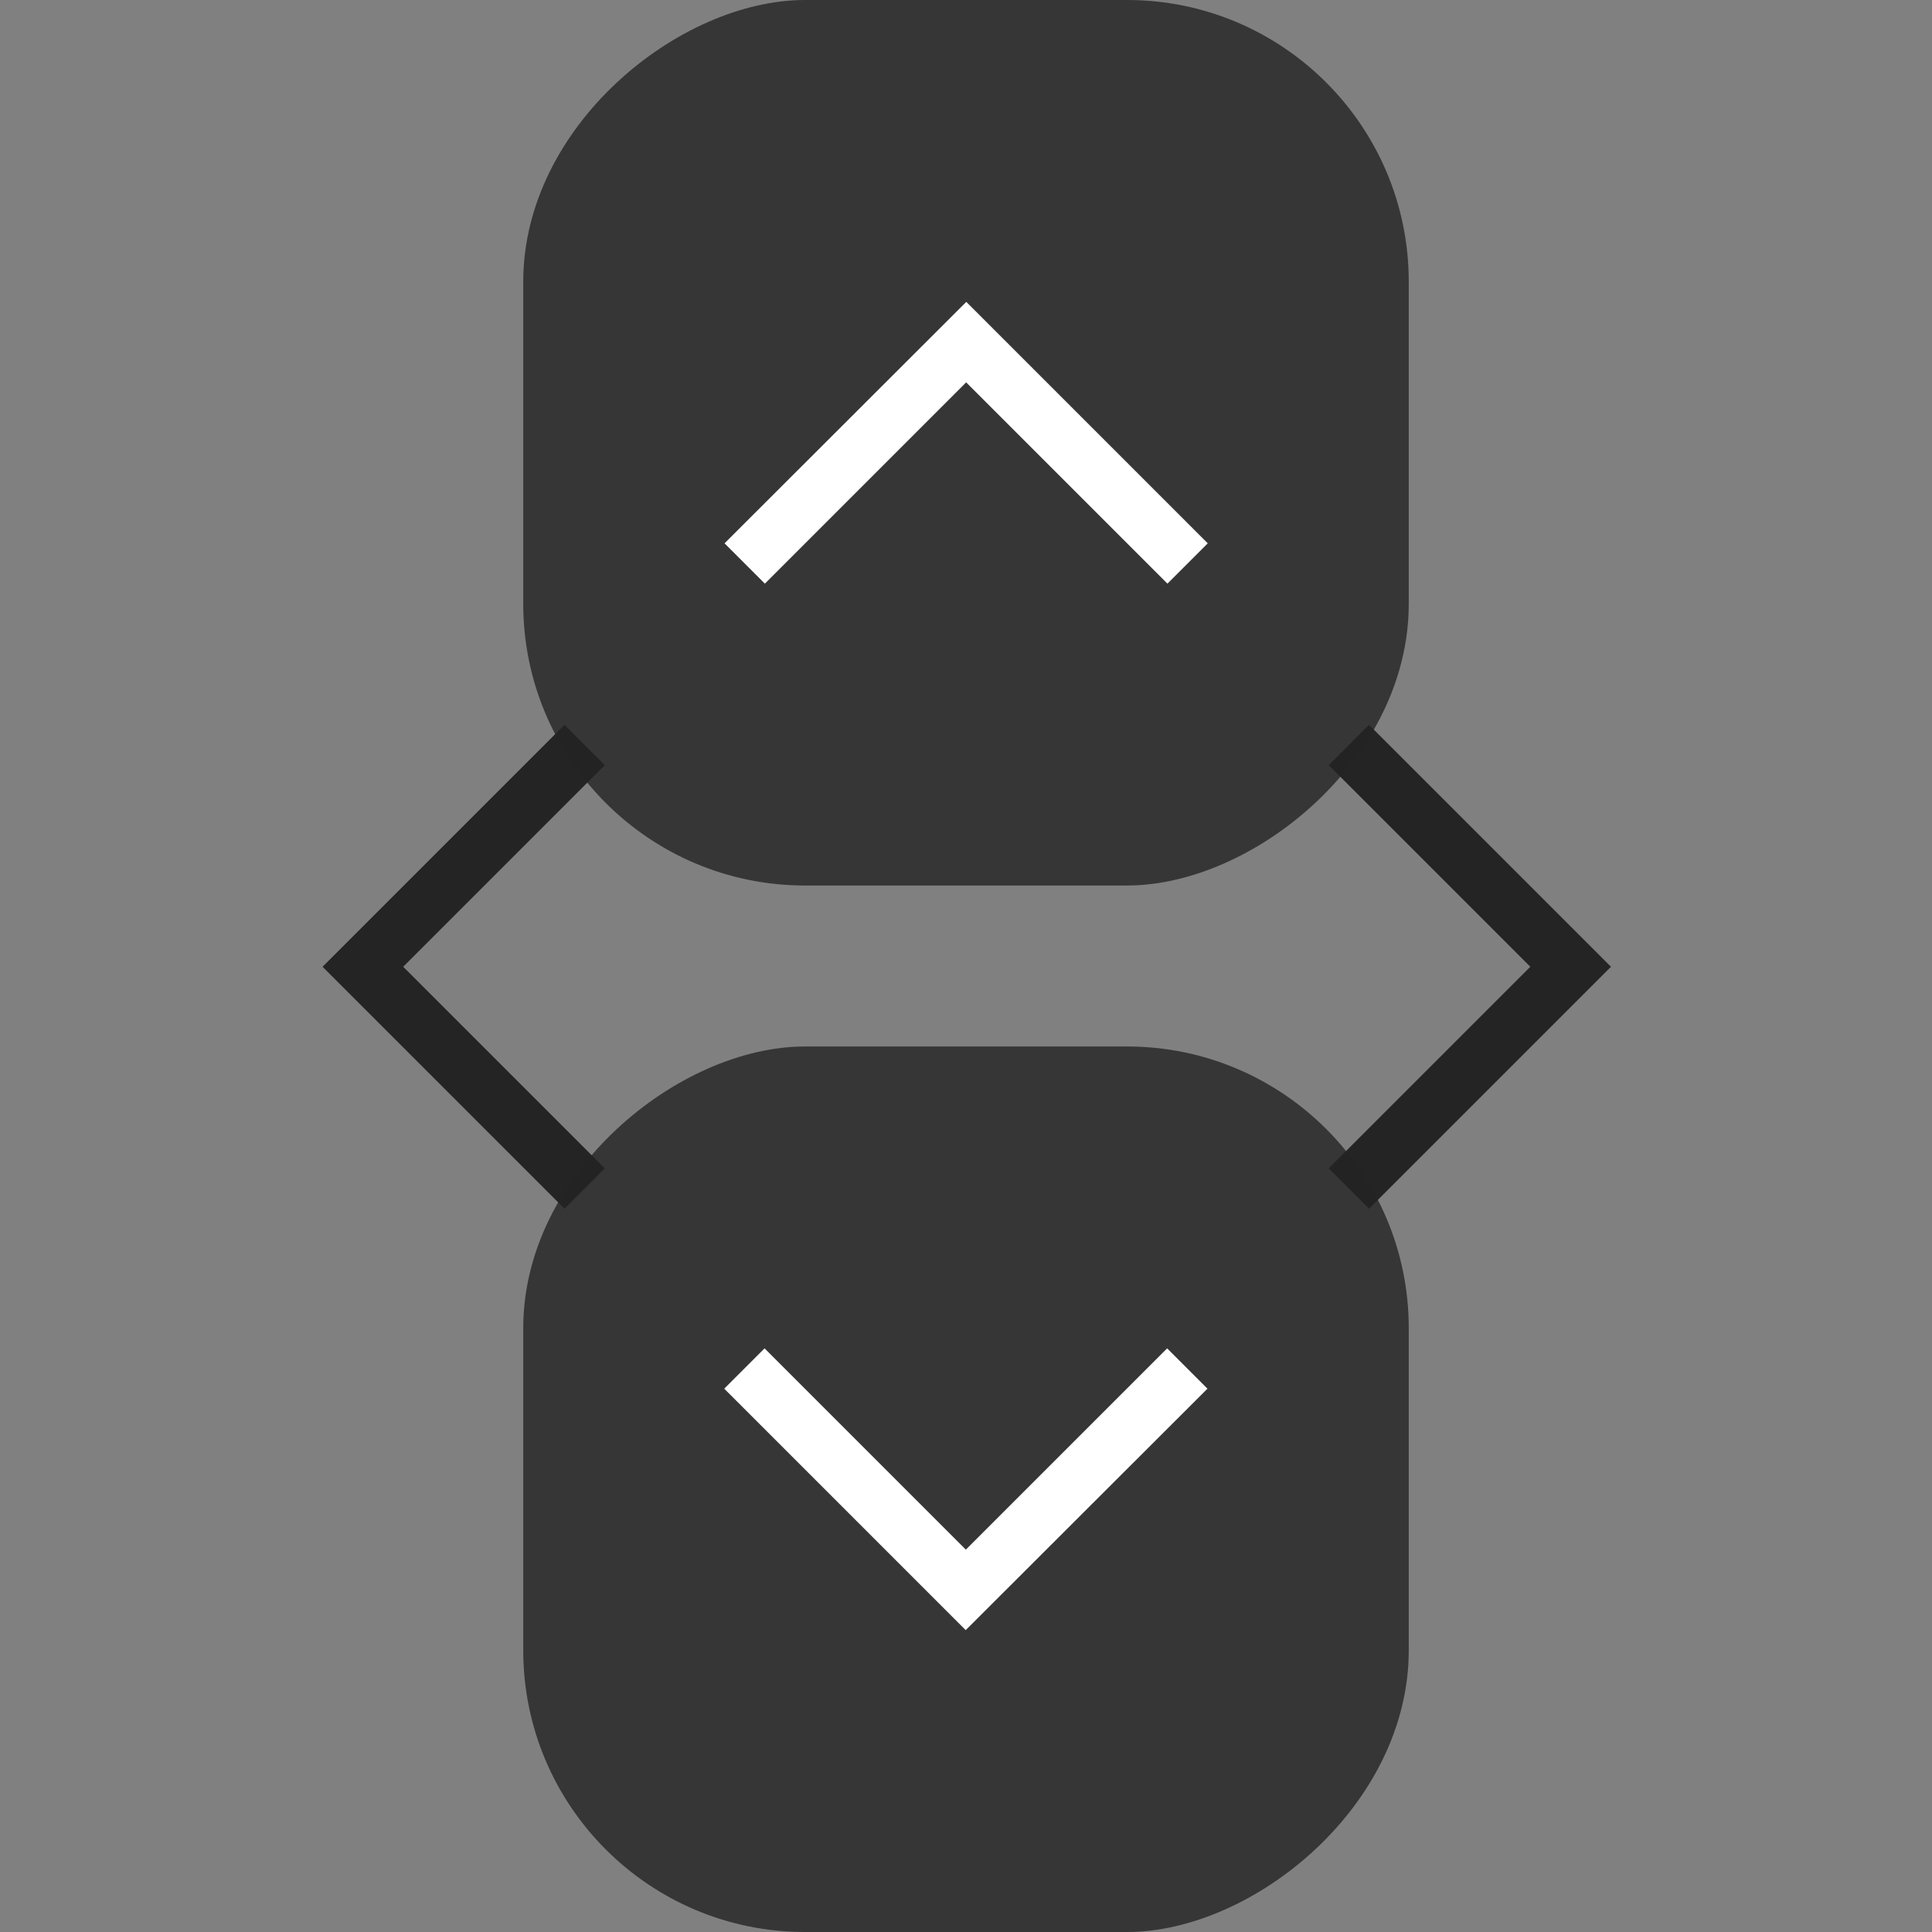 <?xml version="1.0" encoding="UTF-8" standalone="no"?>
<svg
   xmlns:dc="http://purl.org/dc/elements/1.1/"
   xmlns:cc="http://creativecommons.org/ns#"
   xmlns:rdf="http://www.w3.org/1999/02/22-rdf-syntax-ns#"
   xmlns:svg="http://www.w3.org/2000/svg"
   xmlns="http://www.w3.org/2000/svg"
   xmlns:sodipodi="http://sodipodi.sourceforge.net/DTD/sodipodi-0.dtd"
   xmlns:inkscape="http://www.inkscape.org/namespaces/inkscape"
   inkscape:version="1.0 (4035a4fb49, 2020-05-01)"
   sodipodi:docname="arrows.svg"
   id="svg24"
   viewBox="0 0 12.698 12.698"
   version="1.1"
   height="48"
   width="48">
  <rect x="0" y="0" width="12.698" height="12.698" fill="#808080" stroke="none"/>
  <defs
     id="defs28">
    <style
       id="current-color-scheme"
       type="text/css">
      .ColorScheme-Text {
        color:#31363b;
      }
      .ColorScheme-Background{
        color:#eff0f1;
      }
      .ColorScheme-ViewText {
        color:#31363b;
      }
      .ColorScheme-ViewBackground{
        color:#fcfcfc;
      }
      .ColorScheme-ViewHover {
        color:#3daee9;
      }
      .ColorScheme-ViewFocus{
        color:#3daee9;
      }
      .ColorScheme-ButtonText {
        color:#31363b;
      }
      .ColorScheme-ButtonBackground{
        color:#eff0f1;
      }
      .ColorScheme-ButtonHover {
        color:#3daee9;
      }
      .ColorScheme-ButtonFocus{
        color:#3daee9;
      }
</style>
  </defs>
  <sodipodi:namedview
     inkscape:document-rotation="0"
     inkscape:current-layer="svg24"
     inkscape:window-maximized="1"
     inkscape:window-y="0"
     inkscape:window-x="0"
     inkscape:cy="23.909362"
     inkscape:cx="-6.4853603"
     inkscape:zoom="7.5853275"
     showgrid="true"
     id="namedview26"
     inkscape:window-height="985"
     inkscape:window-width="1920"
     inkscape:pageshadow="2"
     inkscape:pageopacity="0"
     guidetolerance="10"
     gridtolerance="10"
     objecttolerance="10"
     borderopacity="1"
     bordercolor="#666666"
     pagecolor="#c8c8c8">
    <inkscape:grid
       id="grid824"
       type="xygrid" />
  </sodipodi:namedview>
  <g
     inkscape:label="#right-arrow"
     transform="matrix(0.265,0,0,0.265,6.878,3.439)"
     id="right-arrow">
    <rect
       y="0"
       x="0"
       height="22"
       width="22"
       id="rect3772"
       style="opacity:0;fill:#7d7d7d;fill-opacity:1;stroke:none" />
    <path
       sodipodi:nodetypes="ccccccc"
       id="path3774"
       d="M 8,17 7,16 12,11 7,6 8,5 l 6,6 z"
       style="color:#31363b;fill:#242424;fill-opacity:1"
       inkscape:connector-curvature="0"
       class="ColorScheme-Text" />
  </g>
  <g
     transform="matrix(0.265,0,0,0.265,9e-8,3.439)"
     id="left-arrow">
    <rect
       y="0"
       x="0"
       height="22"
       width="22"
       id="rect3788"
       style="opacity:0;fill:#7d7d7d;fill-opacity:1;stroke:none" />
    <path
       sodipodi:nodetypes="ccccccc"
       id="path3790"
       d="M 14,17 15,16 10,11 15,6 14,5 8,11 Z"
       style="color:#31363b;fill:#242424;fill-opacity:1"
       inkscape:connector-curvature="0"
       class="ColorScheme-Text" />
  </g>
  <rect
     transform="rotate(-90)"
     y="10.317"
     x="-17.46"
     height="3.704"
     width="3.704"
     id="rect866"
     style="fill:none;fill-opacity:1;stroke:none;stroke-width:0.037;stroke-linecap:square;stroke-linejoin:miter;stroke-miterlimit:4;stroke-dasharray:none;stroke-dashoffset:0;stroke-opacity:1" />
  <g
     id="down-arrow">
    <rect
       style="opacity:0;fill:#7d7d7d;fill-opacity:1;stroke:none;stroke-width:0.265"
       id="rect3780"
       width="5.82"
       height="5.82"
       x="-12.698"
       y="3.439"
       transform="rotate(-90)" />
    <rect
       ry="1.852"
       y="3.439"
       x="-12.698"
       height="5.82"
       width="5.82"
       id="rect861"
       style="fill:#242424;fill-opacity:1;stroke-width:0.125;stroke-linecap:round;opacity:0.8"
       transform="rotate(-90)" />
    <path
       class="ColorScheme-Text"
       inkscape:connector-curvature="0"
       style="color:#31363b;fill:#ffffff;fill-opacity:1;stroke-width:0.265"
       d="m 7.936,9.127 -0.265,-0.265 -1.323,1.323 -1.323,-1.323 -0.265,0.265 1.587,1.587 z"
       id="path865"
       sodipodi:nodetypes="ccccccc" />
  </g>
  <g
     id="up-arrow">
    <rect
       style="opacity:0;fill:#7d7d7d;fill-opacity:1;stroke:none;stroke-width:0.265"
       id="rect2992"
       width="5.82"
       height="5.82"
       x="3.439"
       y="2e-07" />
    <g
       id="g896"
       transform="translate(0,5.82)">
      <rect
         transform="rotate(90)"
         ry="1.852"
         y="-9.259"
         x="-5.82"
         height="5.82"
         width="5.82"
         id="rect878"
         style="fill:#242424;fill-opacity:1;stroke-width:0.125;stroke-linecap:round;opacity:0.8" />
      <path
         class="ColorScheme-Text"
         inkscape:connector-curvature="0"
         style="color:#31363b;fill:#ffffff;fill-opacity:1;stroke-width:0.265"
         d="m 4.762,-2.249 0.265,0.265 1.323,-1.323 1.323,1.323 0.265,-0.265 -1.587,-1.587 z"
         id="path880"
         sodipodi:nodetypes="ccccccc" />
    </g>
  </g>
</svg>

